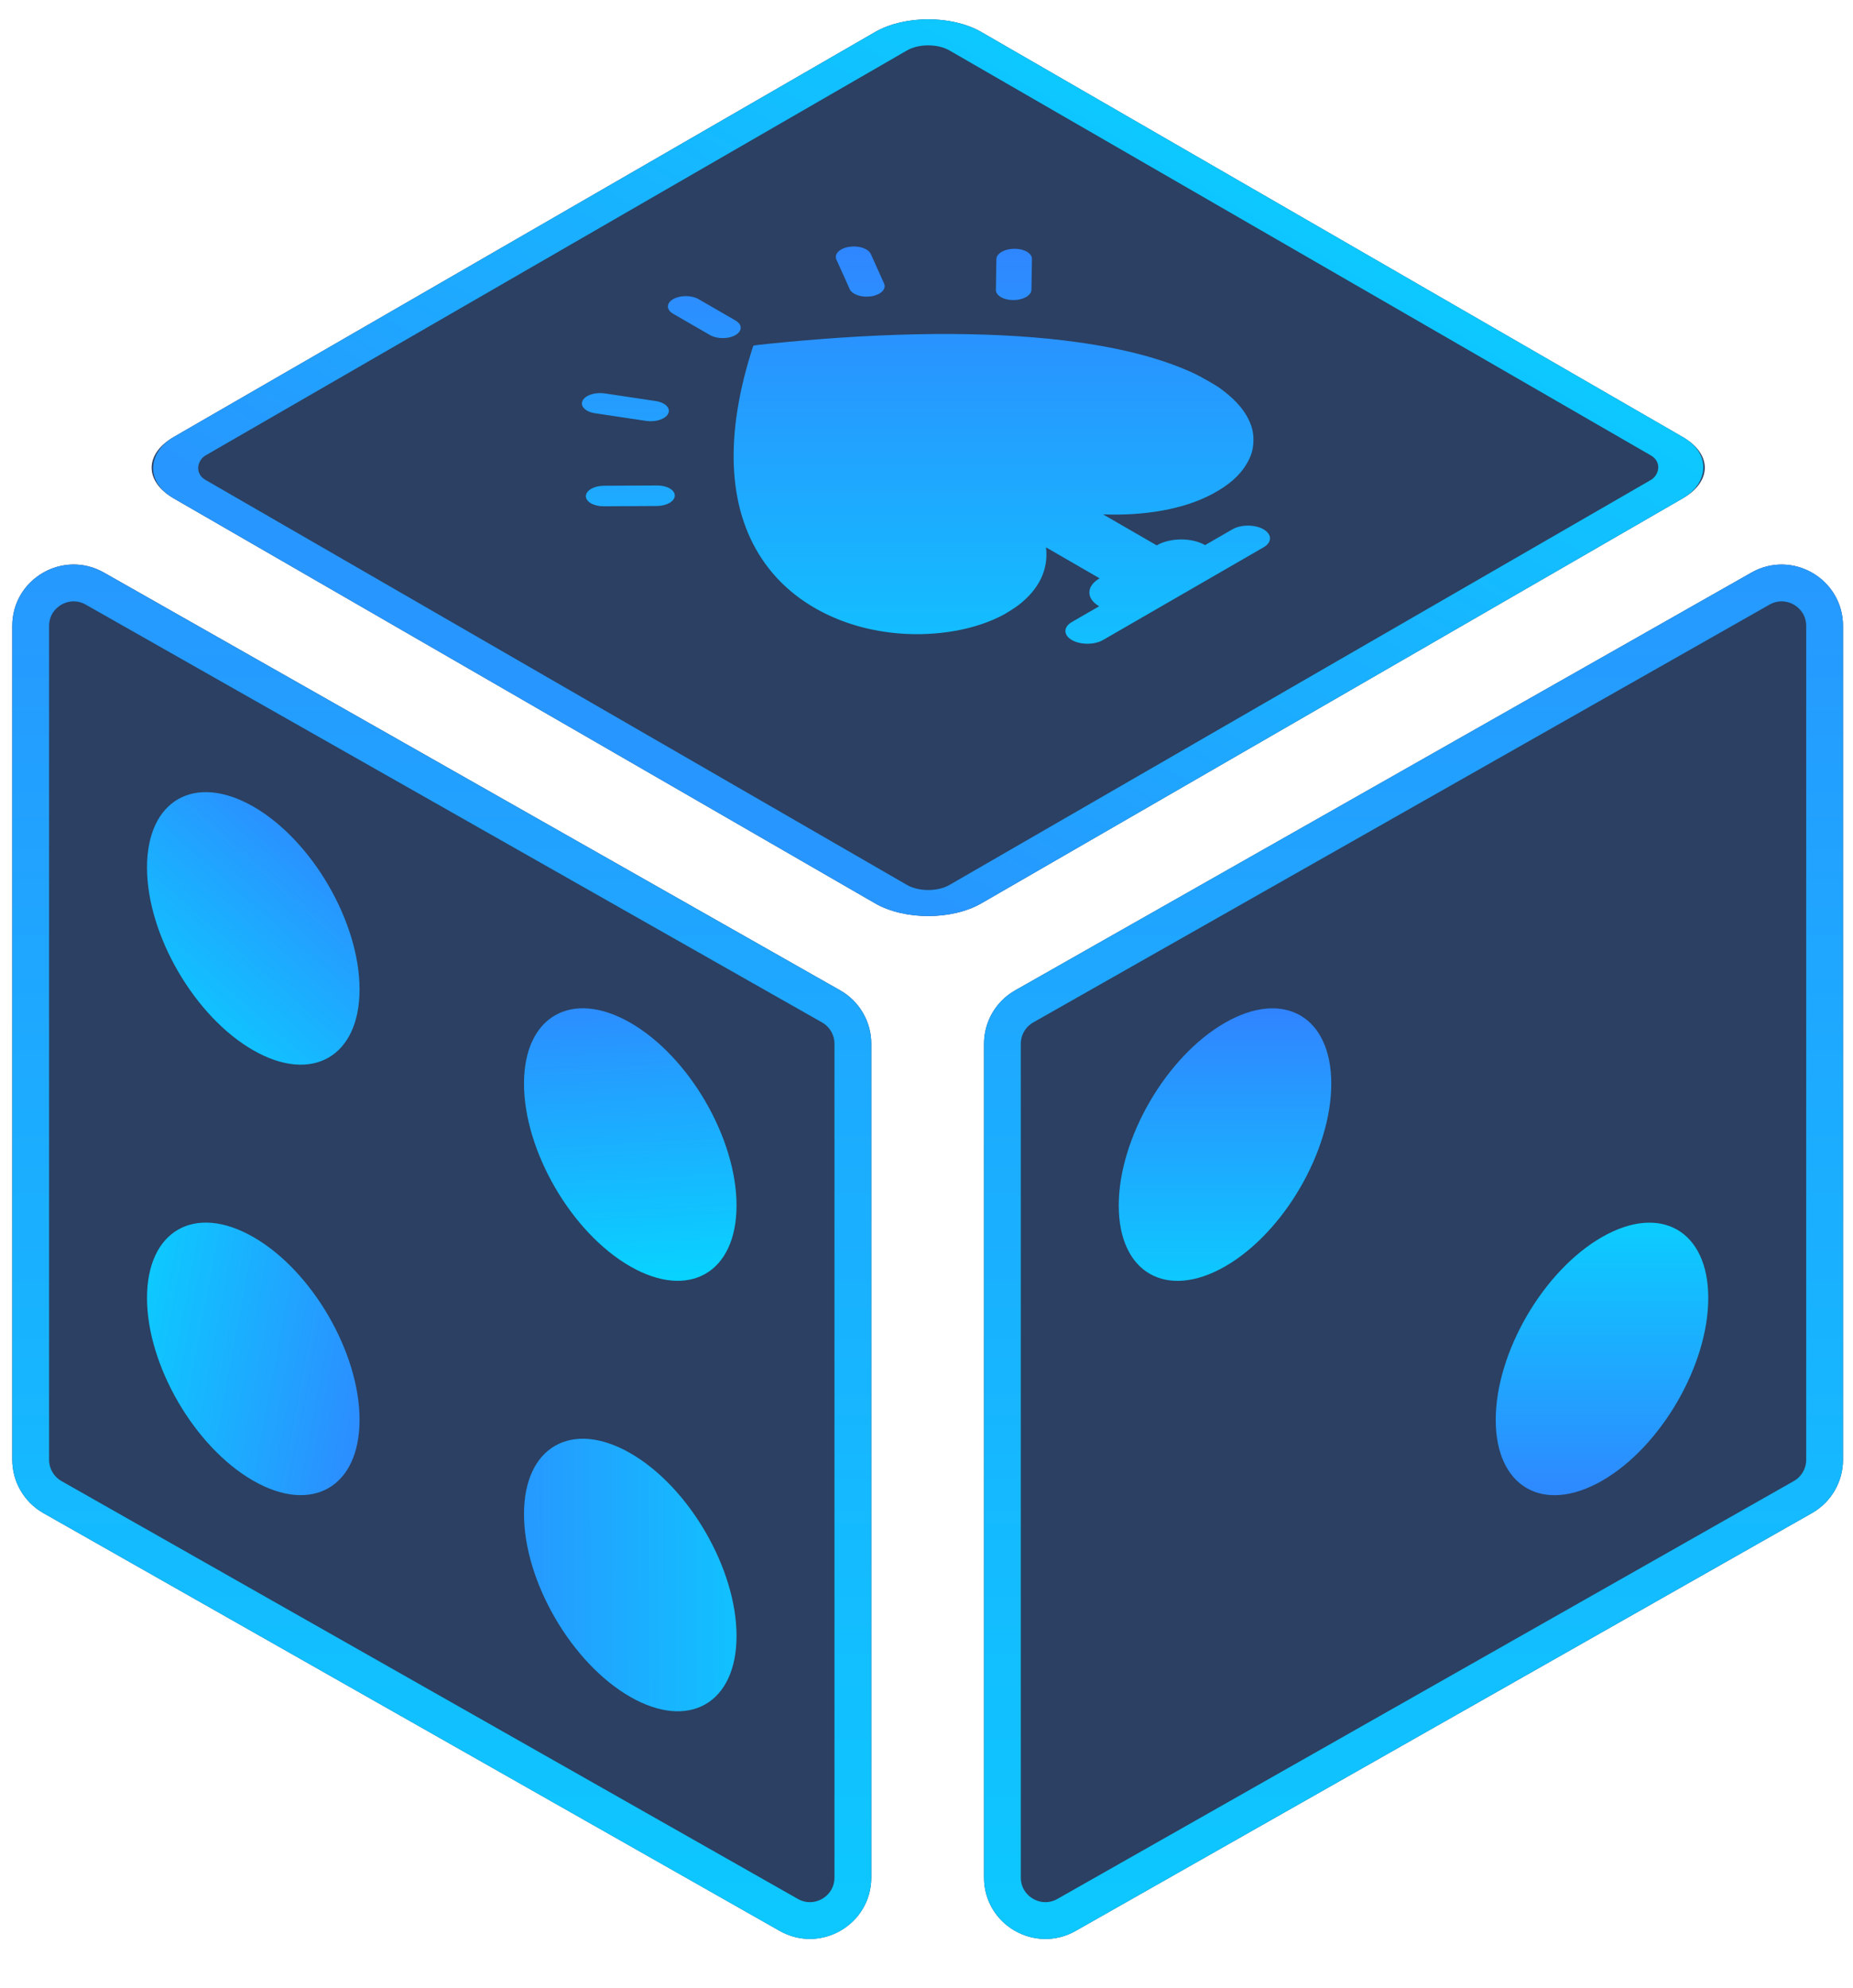 <svg width="151" height="162" viewBox="0 0 151 162" fill="none" xmlns="http://www.w3.org/2000/svg">
<ellipse cx="14.584" cy="14.041" rx="14.584" ry="14.041" transform="matrix(0.453 -0.892 -0.892 -0.453 56.5 148.125)" fill="url(#paint0_linear_1813_419)"/>
<ellipse cx="14.584" cy="14.041" rx="14.584" ry="14.041" transform="matrix(-0.998 0.056 0.056 0.998 64.352 76.783)" fill="url(#paint1_linear_1813_419)"/>
<ellipse cx="14.584" cy="14.041" rx="14.584" ry="14.041" transform="matrix(-0.75 -0.662 -0.662 0.75 40.587 75.238)" fill="url(#paint2_linear_1813_419)"/>
<ellipse cx="14.584" cy="14.041" rx="14.584" ry="14.041" transform="matrix(0.185 -0.983 -0.983 -0.185 31.455 128.339)" fill="url(#paint3_linear_1813_419)"/>
<path fill-rule="evenodd" clip-rule="evenodd" d="M71 85.048C71 83.248 70.033 81.587 68.468 80.699L8.468 46.654C5.134 44.763 1 47.171 1 51.003V118.943C1 120.743 1.967 122.404 3.532 123.292L63.532 157.337C66.866 159.228 71 156.821 71 152.988V85.048ZM42.7 123.375C42.7 117.891 46.577 115.668 51.36 118.41C56.143 121.152 60.02 127.821 60.02 133.305C60.02 138.789 56.143 141.012 51.36 138.27C46.577 135.528 42.7 128.859 42.7 123.375ZM51.36 83.334C46.577 80.592 42.7 82.815 42.7 88.299C42.7 93.783 46.577 100.452 51.36 103.194C56.143 105.936 60.02 103.713 60.02 98.229C60.02 92.745 56.143 86.076 51.36 83.334ZM11.98 105.763C11.98 100.279 15.857 98.056 20.64 100.798C25.423 103.54 29.3 110.209 29.3 115.693C29.3 121.177 25.423 123.4 20.64 120.658C15.857 117.916 11.98 111.247 11.98 105.763ZM20.64 65.722C15.857 62.98 11.98 65.203 11.98 70.687C11.98 76.171 15.857 82.84 20.64 85.582C25.423 88.324 29.3 86.101 29.3 80.617C29.3 75.133 25.423 68.465 20.64 65.722Z" fill="#2B4062"/>
<ellipse cx="100.601" cy="94.941" rx="14.584" ry="14.041" fill="url(#paint4_linear_1813_419)"/>
<path d="M67.727 82.008L7.727 47.963C5.394 46.639 2.5 48.325 2.5 51.007V118.948C2.5 120.208 3.177 121.37 4.273 121.992L64.273 156.037C66.606 157.361 69.5 155.675 69.5 152.993V85.052C69.5 83.792 68.823 82.63 67.727 82.008Z" stroke="url(#paint5_linear_1813_419)" stroke-width="3"/>
<path d="M132.056 37.312C123.285 48.875 92.088 69.992 75.3 69.992C58.513 69.992 19.207 43.059 17.757 38.109C16.786 34.793 59.373 9.382 75.065 3.288C79.169 1.901 122.62 26.148 132.056 37.312Z" fill="url(#paint6_linear_1813_419)"/>
<ellipse cx="14.584" cy="14.041" rx="14.584" ry="14.041" transform="matrix(1 0 0 -1 117.407 124.457)" fill="url(#paint7_linear_1813_419)"/>
<ellipse cx="14.584" cy="14.041" rx="14.584" ry="14.041" transform="matrix(1 0 0 -1 117.407 124.457)" fill="url(#paint8_linear_1813_419)"/>
<path fill-rule="evenodd" clip-rule="evenodd" d="M80.186 85.052C80.186 83.253 81.153 81.592 82.718 80.704L142.718 46.659C146.051 44.767 150.186 47.175 150.186 51.007V118.948C150.186 120.748 149.218 122.408 147.653 123.297L87.653 157.341C84.32 159.233 80.186 156.825 80.186 152.993V85.052ZM121.886 115.698C121.886 110.214 125.763 103.545 130.546 100.803C135.329 98.061 139.206 100.284 139.206 105.768C139.206 111.252 135.329 117.92 130.546 120.662C125.763 123.405 121.886 121.182 121.886 115.698ZM99.826 83.339C95.043 86.081 91.165 92.749 91.165 98.233C91.165 103.717 95.043 105.94 99.826 103.198C104.609 100.456 108.486 93.787 108.486 88.303C108.486 82.819 104.609 80.597 99.826 83.339Z" fill="#2B4062"/>
<path fill-rule="evenodd" clip-rule="evenodd" d="M79.97 73.61C77.579 74.99 73.701 74.99 71.31 73.61L14.152 40.61C11.761 39.229 11.761 36.99 14.152 35.61L71.31 2.61C73.701 1.229 77.579 1.229 79.97 2.61L137.128 35.61C139.519 36.99 139.519 39.229 137.128 40.61L79.97 73.61ZM89.887 41.914C93.342 42.045 96.497 41.471 98.746 40.278C100.136 39.543 101.037 38.749 101.616 37.75C101.956 37.166 102.115 36.637 102.14 36.013C102.17 35.244 102.016 34.648 101.61 33.921C101.166 33.13 100.46 32.393 99.427 31.642C99.047 31.366 97.785 30.646 97.256 30.404C94.712 29.235 91.645 28.42 87.782 27.881C81.703 27.034 74.095 26.993 65.273 27.764C63.268 27.939 61.423 28.13 61.395 28.167C61.369 28.199 61.135 28.94 60.965 29.537C58.947 36.566 59.517 42.3 62.637 46.304C65.002 49.338 68.833 51.253 73.262 51.616C76.383 51.872 79.548 51.301 81.793 50.081C82.135 49.895 82.768 49.486 83.018 49.292C84.698 47.984 85.449 46.386 85.24 44.603L89.606 47.125C88.508 47.759 88.492 48.778 89.571 49.401L87.345 50.686C86.644 51.091 86.644 51.747 87.345 52.152C88.046 52.556 89.183 52.556 89.884 52.152L102.966 44.599C103.667 44.194 103.667 43.538 102.966 43.133C102.265 42.728 101.128 42.728 100.427 43.133L98.202 44.418C97.123 43.795 95.357 43.804 94.259 44.438L89.887 41.914ZM54.855 24.375C54.284 24.705 54.284 25.239 54.855 25.569L57.864 27.306C58.435 27.635 59.361 27.635 59.931 27.306C60.502 26.976 60.502 26.442 59.931 26.112L56.923 24.375C56.352 24.045 55.426 24.045 54.855 24.375ZM68.158 21.149C67.956 20.7 68.421 20.236 69.195 20.112C69.97 19.988 70.762 20.252 70.964 20.702L72.044 23.105C72.246 23.555 71.782 24.019 71.007 24.143C70.232 24.267 69.44 24.003 69.239 23.553L68.158 21.149ZM82.656 20.27C81.855 20.274 81.201 20.652 81.194 21.114L81.154 23.624C81.147 24.086 81.79 24.457 82.59 24.453C83.39 24.448 84.045 24.07 84.052 23.608L84.092 21.099C84.099 20.637 83.456 20.265 82.656 20.27ZM53.527 41.231C54.327 41.227 54.982 40.849 54.989 40.387C54.996 39.925 54.353 39.554 53.553 39.558L49.206 39.581C48.406 39.585 47.751 39.963 47.744 40.425C47.736 40.887 48.379 41.258 49.179 41.254L53.527 41.231ZM47.471 32.654C47.257 33.102 47.715 33.559 48.493 33.675L52.657 34.299C53.435 34.416 54.239 34.148 54.453 33.7C54.667 33.253 54.21 32.795 53.432 32.679L49.268 32.055C48.49 31.939 47.686 32.207 47.471 32.654Z" fill="#2B4062"/>
<path d="M83.458 82.008L143.458 47.963C145.792 46.639 148.686 48.325 148.686 51.007V118.948C148.686 120.208 148.009 121.37 146.913 121.992L86.913 156.037C84.58 157.361 81.686 155.675 81.686 152.993V85.052C81.686 83.792 82.363 82.63 83.458 82.008Z" stroke="url(#paint9_linear_1813_419)" stroke-width="3"/>
<rect x="8.9407e-08" y="-1.5" width="73" height="73" rx="3.5" transform="matrix(-0.866 -0.5 0.866 -0.5 76.939 73.86)" stroke="url(#paint10_linear_1813_419)" stroke-width="3"/>
<defs>
<linearGradient id="paint0_linear_1813_419" x1="4.964" y1="30.151" x2="22.182" y2="-3.434" gradientUnits="userSpaceOnUse">
<stop stop-color="#3380FF"/>
<stop offset="1" stop-color="#06D7FF"/>
</linearGradient>
<linearGradient id="paint1_linear_1813_419" x1="14.584" y1="0" x2="14.584" y2="28.082" gradientUnits="userSpaceOnUse">
<stop stop-color="#3380FF"/>
<stop offset="1" stop-color="#06D7FF"/>
</linearGradient>
<linearGradient id="paint2_linear_1813_419" x1="14.584" y1="0" x2="14.584" y2="28.082" gradientUnits="userSpaceOnUse">
<stop stop-color="#3380FF"/>
<stop offset="1" stop-color="#06D7FF"/>
</linearGradient>
<linearGradient id="paint3_linear_1813_419" x1="14.584" y1="0" x2="14.584" y2="28.082" gradientUnits="userSpaceOnUse">
<stop stop-color="#3380FF"/>
<stop offset="1" stop-color="#06D7FF"/>
</linearGradient>
<linearGradient id="paint4_linear_1813_419" x1="100.601" y1="80.9" x2="100.601" y2="108.982" gradientUnits="userSpaceOnUse">
<stop stop-color="#3380FF"/>
<stop offset="1" stop-color="#06D7FF"/>
</linearGradient>
<linearGradient id="paint5_linear_1813_419" x1="36" y1="161.579" x2="36" y2="42.421" gradientUnits="userSpaceOnUse">
<stop stop-color="#0CCAFF"/>
<stop offset="1" stop-color="#2797FF"/>
</linearGradient>
<linearGradient id="paint6_linear_1813_419" x1="75.066" y1="16.48" x2="75.066" y2="66.193" gradientUnits="userSpaceOnUse">
<stop stop-color="#3380FF"/>
<stop offset="1" stop-color="#06D7FF"/>
</linearGradient>
<linearGradient id="paint7_linear_1813_419" x1="14.584" y1="0" x2="14.584" y2="28.082" gradientUnits="userSpaceOnUse">
<stop stop-color="#EF6614"/>
<stop offset="1" stop-color="#F1CE07"/>
</linearGradient>
<linearGradient id="paint8_linear_1813_419" x1="14.584" y1="0" x2="14.584" y2="28.082" gradientUnits="userSpaceOnUse">
<stop stop-color="#3380FF"/>
<stop offset="1" stop-color="#06D7FF"/>
</linearGradient>
<linearGradient id="paint9_linear_1813_419" x1="115.186" y1="161.579" x2="115.186" y2="42.421" gradientUnits="userSpaceOnUse">
<stop stop-color="#0CCAFF"/>
<stop offset="1" stop-color="#2797FF"/>
</linearGradient>
<linearGradient id="paint10_linear_1813_419" x1="38" y1="76" x2="38" y2="0" gradientUnits="userSpaceOnUse">
<stop stop-color="#0CCAFF"/>
<stop offset="1" stop-color="#2797FF"/>
</linearGradient>
</defs>
</svg>
